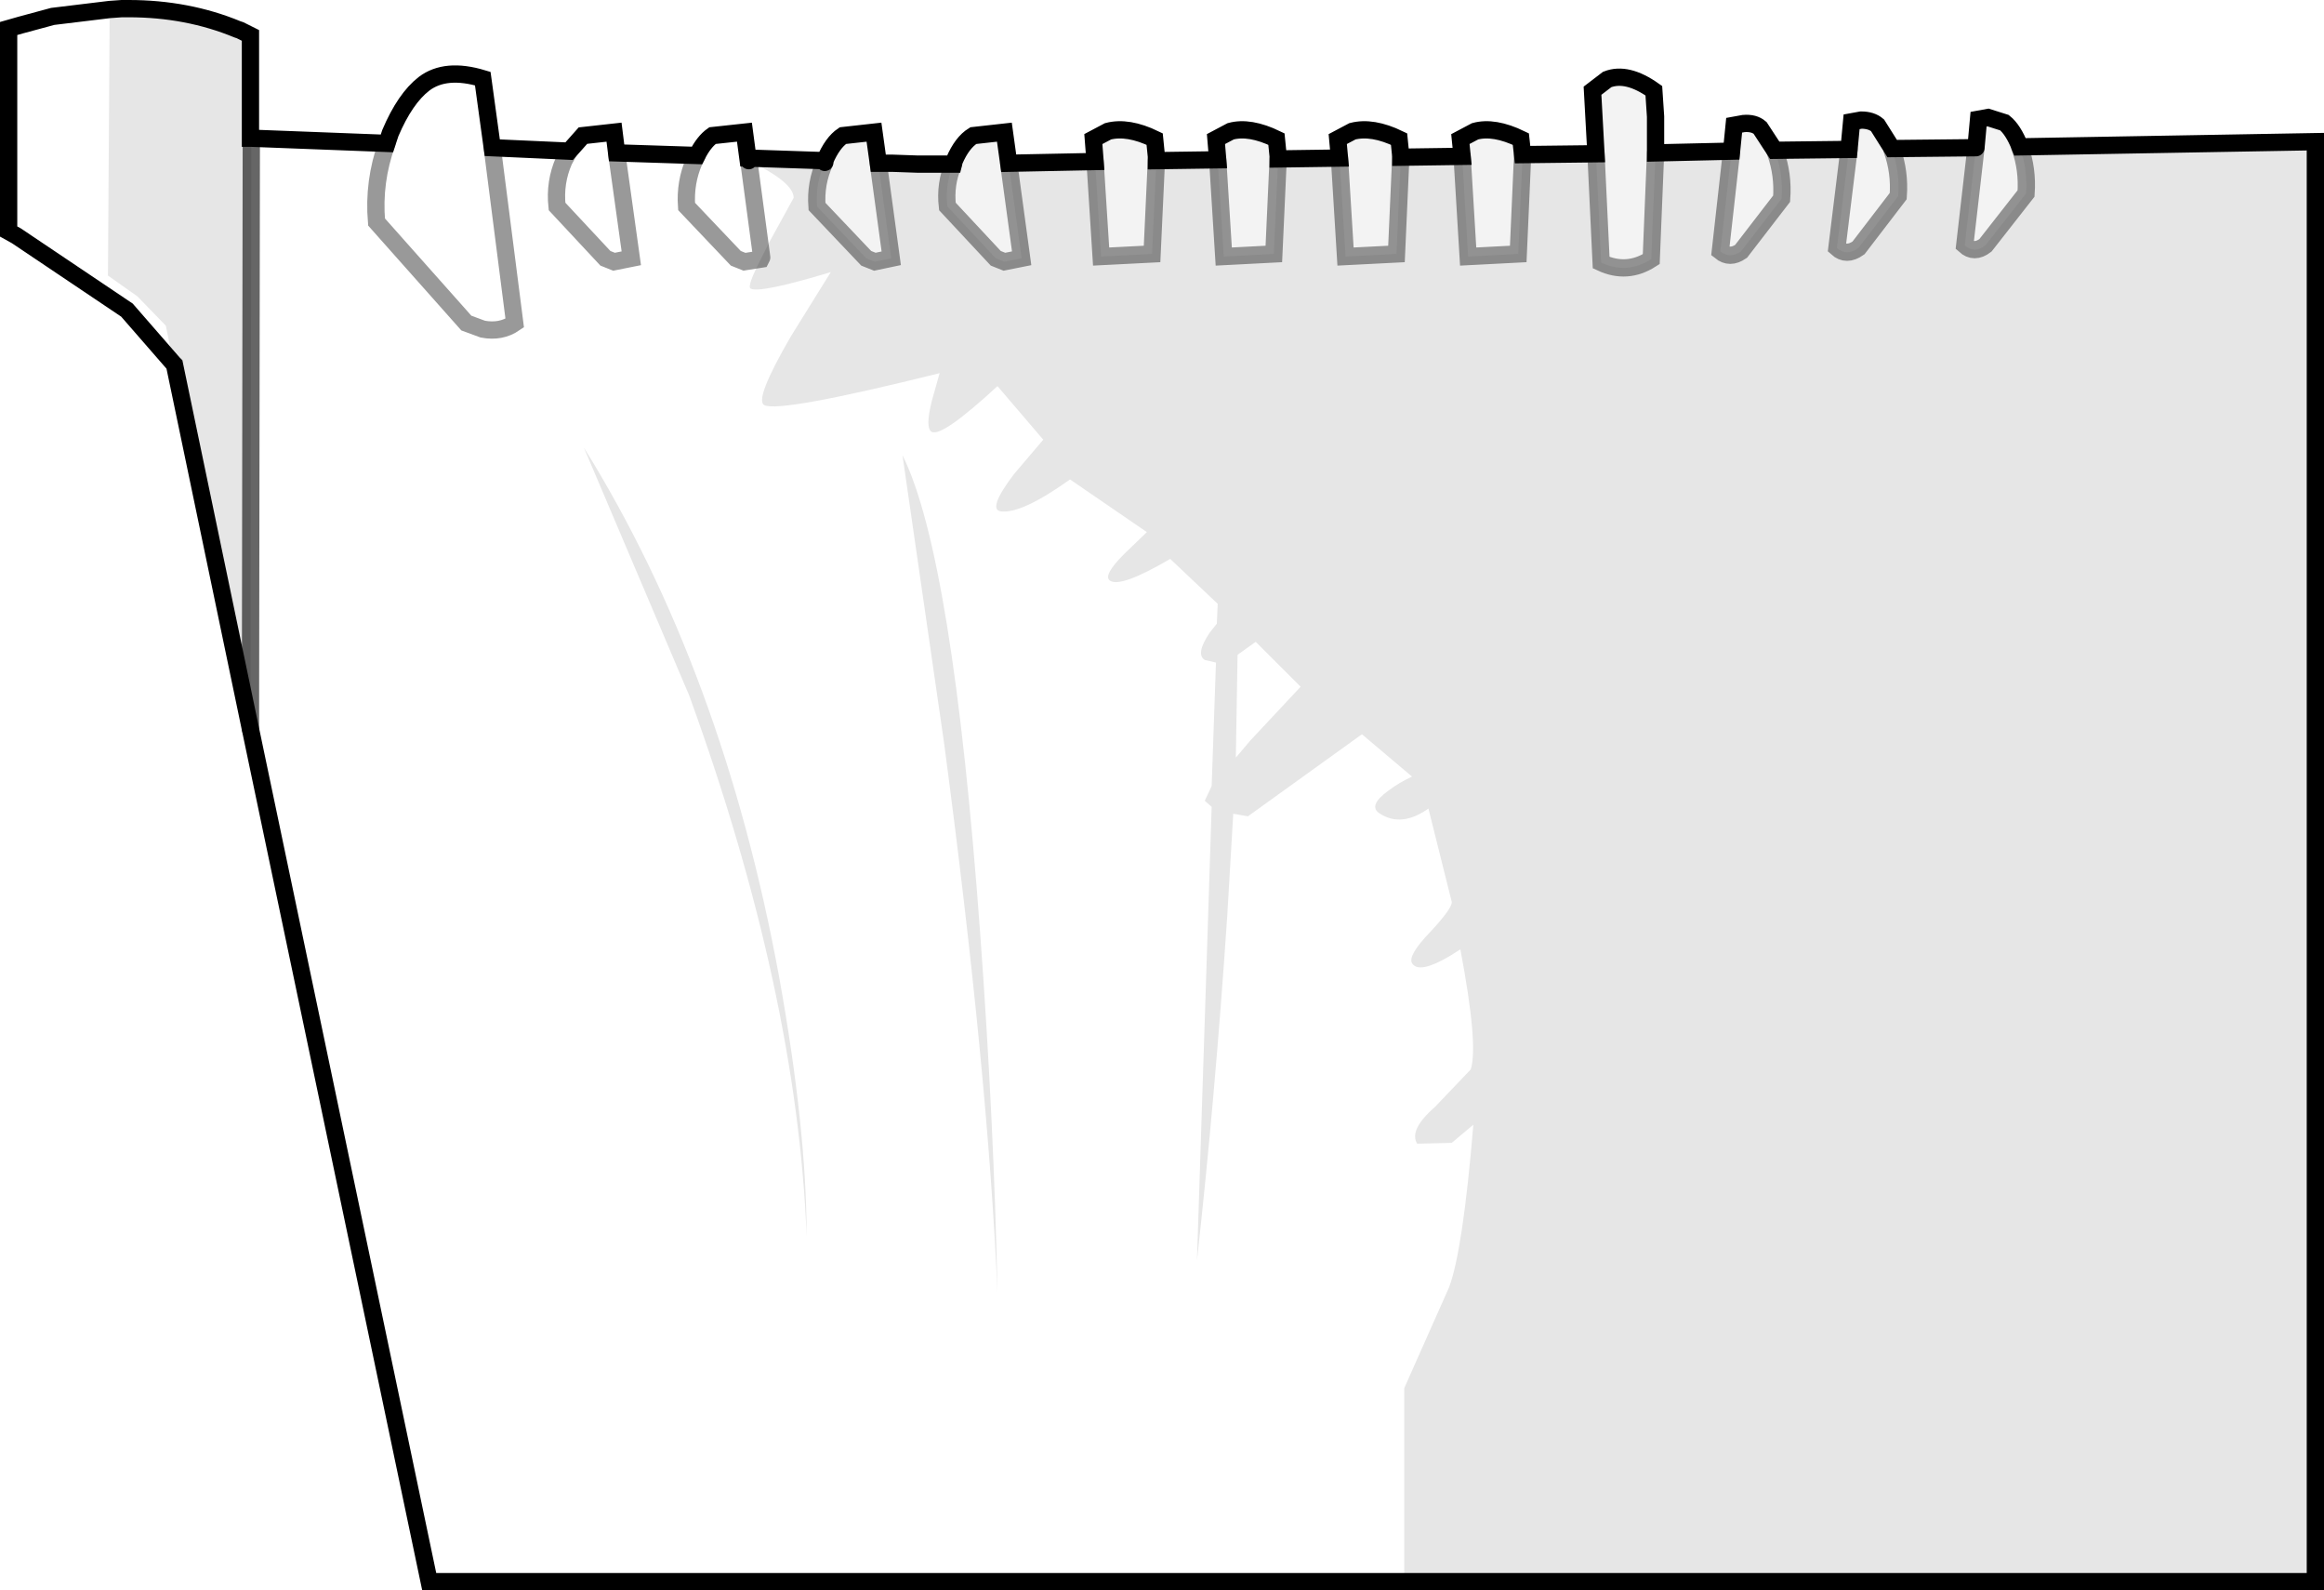 <?xml version="1.0" encoding="UTF-8" standalone="no"?>
<svg xmlns:xlink="http://www.w3.org/1999/xlink" height="92.05px" width="134.55px" xmlns="http://www.w3.org/2000/svg">
  <g transform="matrix(1.0, 0.0, 0.0, 1.0, 0.5, 0.5)">
    <path d="M116.45 8.0 L133.55 7.7 133.55 91.05 80.8 91.05 80.8 79.85 83.4 74.0 Q84.2 71.85 84.8 64.6 L83.55 65.65 81.55 65.7 Q81.05 64.9 82.6 63.55 L84.65 61.4 Q85.1 60.0 84.05 54.45 81.7 56.0 81.25 55.25 81.0 54.8 82.3 53.45 83.6 52.05 83.55 51.7 L82.2 46.3 Q80.65 47.4 79.4 46.6 78.65 46.15 79.9 45.25 80.5 44.8 81.25 44.45 L78.35 42.0 71.75 46.75 70.9 46.6 70.55 52.55 Q69.85 63.0 68.8 72.45 L69.65 46.2 69.25 45.85 69.65 45.0 69.9 37.85 69.25 37.7 Q68.7 37.35 69.55 36.1 L69.95 35.6 70.0 34.45 67.25 31.85 Q64.35 33.55 63.75 33.1 63.35 32.8 64.6 31.55 L65.9 30.3 61.45 27.25 Q58.65 29.25 57.45 29.1 56.65 29.0 58.2 26.95 L59.9 24.95 57.25 21.85 Q54.05 24.8 53.45 24.5 53.05 24.3 53.45 22.7 L53.9 21.1 Q44.65 23.4 43.75 22.95 43.15 22.65 45.3 18.95 L47.6 15.25 Q43.45 16.5 42.95 16.2 42.75 16.05 43.55 14.5 L43.6 14.4 44.05 13.5 45.45 10.95 Q45.45 10.05 42.85 8.8 L42.85 8.75 47.25 8.9 Q46.7 10.1 46.8 11.45 L49.65 14.45 50.15 14.65 51.1 14.45 50.35 8.95 52.65 9.0 54.7 9.0 Q54.2 10.15 54.35 11.45 L57.15 14.45 57.65 14.65 58.65 14.45 57.9 8.95 62.9 8.85 63.25 14.35 66.2 14.2 66.45 8.8 70.0 8.75 70.35 14.35 73.25 14.2 73.5 8.7 77.05 8.65 77.4 14.35 80.35 14.2 80.6 8.6 84.15 8.55 84.5 14.35 87.4 14.2 87.65 8.55 87.65 8.45 91.9 8.4 92.2 14.7 Q93.7 15.4 95.1 14.5 L95.35 8.35 99.75 8.25 99.1 14.05 Q99.65 14.5 100.3 14.05 L102.65 11.0 Q102.75 9.6 102.3 8.35 L102.25 8.2 106.55 8.15 105.85 13.85 Q106.4 14.35 107.1 13.85 L109.4 10.85 Q109.5 9.45 109.05 8.2 L109.05 8.1 113.9 8.05 113.25 13.7 Q113.8 14.2 114.45 13.7 L116.8 10.7 Q116.9 9.3 116.45 8.05 L116.45 8.0 M14.0 41.7 L9.6 20.6 9.55 20.55 9.1 18.35 7.45 16.65 5.75 15.45 5.85 0.05 6.55 0.0 6.95 0.0 Q10.35 0.0 13.25 1.2 L13.4 1.25 14.0 1.55 14.0 7.5 14.05 7.5 14.0 41.7 M71.9 42.35 L74.8 39.25 72.2 36.65 71.15 37.4 71.05 43.35 71.9 42.35 M54.15 42.45 L51.75 25.85 Q54.65 31.65 56.25 53.55 57.05 64.5 57.25 74.3 56.7 61.6 54.15 42.45 M39.4 39.75 L33.3 25.4 Q41.35 38.35 44.6 56.0 46.2 64.85 46.2 71.05 45.65 56.95 39.4 39.75" fill="#000000" fill-opacity="0.098" fill-rule="evenodd" stroke="none"/>
    <path d="M113.9 8.05 L114.05 6.4 114.6 6.3 115.55 6.6 Q116.05 7.0 116.45 8.0 L116.45 8.05 Q116.9 9.3 116.8 10.7 L114.45 13.7 Q113.8 14.2 113.25 13.7 L113.9 8.05 M47.25 8.8 Q47.7 7.75 48.3 7.35 L50.1 7.15 50.35 8.95 51.1 14.45 50.15 14.65 49.65 14.45 46.8 11.45 Q46.7 10.1 47.25 8.9 L47.25 8.8 M54.7 9.0 L54.75 8.8 Q55.2 7.75 55.85 7.35 L57.65 7.15 57.9 8.95 58.65 14.45 57.65 14.65 57.15 14.45 54.35 11.45 Q54.2 10.15 54.7 9.0 M62.9 8.85 L62.8 7.55 63.65 7.1 Q64.8 6.8 66.35 7.55 L66.45 8.55 66.45 8.8 66.2 14.2 63.25 14.35 62.9 8.85 M70.0 8.75 L69.9 7.55 70.75 7.1 Q71.85 6.8 73.4 7.55 L73.5 8.55 73.5 8.7 73.25 14.2 70.35 14.35 70.0 8.75 M77.05 8.65 L76.95 7.55 77.8 7.1 Q78.95 6.8 80.5 7.55 L80.6 8.55 80.6 8.6 80.35 14.2 77.4 14.35 77.05 8.65 M84.15 8.55 L84.05 7.55 84.9 7.1 Q86.0 6.8 87.55 7.55 L87.65 8.45 87.65 8.55 87.4 14.2 84.5 14.35 84.15 8.55 M91.9 8.4 L91.7 4.75 92.55 4.1 Q93.7 3.65 95.25 4.75 L95.35 6.25 95.35 8.35 95.1 14.5 Q93.7 15.4 92.2 14.7 L91.9 8.4 M99.75 8.25 L99.9 6.75 100.45 6.65 Q101.05 6.6 101.4 6.9 L102.25 8.2 102.3 8.35 Q102.75 9.6 102.65 11.0 L100.3 14.05 Q99.65 14.5 99.1 14.05 L99.75 8.25 M106.55 8.15 L106.7 6.55 107.25 6.45 Q107.85 6.45 108.2 6.75 L109.05 8.1 109.05 8.2 Q109.5 9.45 109.4 10.85 L107.1 13.85 Q106.4 14.35 105.85 13.85 L106.55 8.15" fill="#000000" fill-opacity="0.047" fill-rule="evenodd" stroke="none"/>
    <path d="M80.8 91.05 L24.35 91.05 14.0 41.7 14.05 7.5 21.9 7.8 22.1 7.2 Q22.95 5.2 24.05 4.35 25.3 3.4 27.45 4.05 L28.0 8.05 32.45 8.25 33.25 7.35 35.05 7.15 35.2 8.35 39.85 8.5 Q40.25 7.7 40.75 7.35 L42.6 7.15 42.8 8.65 42.85 8.75 42.85 8.8 Q45.45 10.05 45.45 10.95 L44.05 13.5 43.6 14.4 43.55 14.5 Q42.75 16.05 42.95 16.2 43.45 16.5 47.6 15.25 L45.3 18.95 Q43.15 22.65 43.75 22.95 44.65 23.4 53.9 21.1 L53.45 22.7 Q53.05 24.3 53.45 24.5 54.05 24.8 57.25 21.85 L59.9 24.95 58.2 26.95 Q56.65 29.0 57.45 29.1 58.65 29.25 61.45 27.25 L65.9 30.3 64.6 31.55 Q63.35 32.8 63.75 33.1 64.35 33.55 67.25 31.85 L70.0 34.45 69.95 35.6 69.55 36.1 Q68.7 37.35 69.25 37.7 L69.9 37.85 69.65 45.0 69.25 45.85 69.65 46.2 68.8 72.45 Q69.85 63.0 70.55 52.55 L70.9 46.6 71.75 46.75 78.35 42.0 81.25 44.45 Q80.5 44.8 79.9 45.25 78.65 46.15 79.4 46.6 80.65 47.4 82.2 46.3 L83.55 51.7 Q83.6 52.05 82.3 53.45 81.0 54.8 81.25 55.25 81.7 56.0 84.05 54.45 85.1 60.0 84.65 61.4 L82.6 63.55 Q81.05 64.9 81.55 65.7 L83.55 65.65 84.8 64.6 Q84.2 71.85 83.4 74.0 L80.8 79.85 80.8 91.05 M9.55 20.55 L6.85 17.45 0.45 13.15 0.0 12.9 0.0 1.15 0.7 0.95 2.55 0.45 5.85 0.05 5.75 15.45 7.45 16.65 9.1 18.35 9.55 20.55 M39.85 8.5 L39.7 8.8 Q39.15 10.05 39.25 11.45 L42.1 14.45 42.6 14.65 43.55 14.5 42.6 14.65 42.1 14.45 39.25 11.45 Q39.15 10.05 39.7 8.8 L39.85 8.5 M43.6 14.4 L42.85 8.8 43.6 14.4 M54.15 42.45 Q56.7 61.6 57.25 74.3 57.05 64.5 56.25 53.55 54.65 31.65 51.75 25.85 L54.15 42.45 M71.9 42.35 L71.05 43.35 71.15 37.4 72.2 36.65 74.8 39.25 71.9 42.35 M28.0 8.05 L29.3 18.2 Q28.5 18.75 27.45 18.55 L26.5 18.2 21.3 12.35 Q21.1 10.0 21.9 7.8 21.1 10.0 21.3 12.35 L26.5 18.2 27.45 18.55 Q28.5 18.75 29.3 18.2 L28.0 8.05 M35.2 8.35 L36.05 14.45 35.05 14.65 34.55 14.45 31.75 11.45 Q31.6 10.05 32.15 8.8 L32.45 8.25 32.15 8.8 Q31.6 10.05 31.75 11.45 L34.55 14.45 35.05 14.65 36.05 14.45 35.2 8.35 M39.4 39.75 Q45.65 56.95 46.2 71.05 46.2 64.85 44.6 56.0 41.35 38.35 33.3 25.4 L39.4 39.75" fill="#ffffff" fill-opacity="0.0" fill-rule="evenodd" stroke="none"/>
    <path d="M42.8 8.65 L47.25 8.8 47.25 8.9 42.85 8.75 42.8 8.65 M50.35 8.95 L51.2 8.95 52.65 9.0 50.35 8.95" fill="#e3e4e5" fill-rule="evenodd" stroke="none"/>
    <path d="M113.9 8.05 L113.25 13.7 Q113.8 14.2 114.45 13.7 L116.8 10.7 Q116.9 9.3 116.45 8.05 L116.45 8.0 M102.25 8.2 L102.3 8.35 Q102.75 9.6 102.65 11.0 L100.3 14.05 Q99.65 14.5 99.1 14.05 L99.75 8.25 M109.05 8.1 L109.05 8.2 Q109.5 9.45 109.4 10.85 L107.1 13.85 Q106.4 14.35 105.85 13.85 L106.55 8.15 M87.65 8.45 L87.65 8.55 87.4 14.2 84.5 14.35 84.15 8.55 M95.35 8.35 L95.1 14.5 Q93.7 15.4 92.2 14.7 L91.9 8.4 M66.45 8.8 L66.2 14.2 63.25 14.35 62.9 8.85 M80.6 8.6 L80.35 14.2 77.4 14.35 77.05 8.65 M73.5 8.7 L73.25 14.2 70.35 14.35 70.0 8.75 M57.9 8.95 L58.65 14.45 57.65 14.65 57.15 14.45 54.35 11.45 Q54.2 10.15 54.7 9.0 M43.6 14.4 L43.55 14.5 42.6 14.65 42.1 14.45 39.25 11.45 Q39.15 10.05 39.7 8.8 L39.85 8.5 M47.25 8.9 Q46.7 10.1 46.8 11.45 L49.65 14.45 50.15 14.65 51.1 14.45 50.35 8.95 M42.85 8.8 L43.6 14.4 M32.45 8.25 L32.15 8.8 Q31.6 10.05 31.75 11.45 L34.55 14.45 35.05 14.65 36.05 14.45 35.2 8.35 M21.9 7.8 Q21.1 10.0 21.3 12.35 L26.5 18.2 27.45 18.55 Q28.5 18.75 29.3 18.2 L28.0 8.05" fill="none" stroke="#000000" stroke-linecap="round" stroke-linejoin="miter-clip" stroke-miterlimit="4.0" stroke-opacity="0.4" stroke-width="1.0"/>
    <path d="M113.9 8.05 L114.05 6.4 114.6 6.3 115.55 6.6 Q116.05 7.0 116.45 8.0 L133.55 7.7 133.55 91.05 80.8 91.05 24.35 91.05 14.0 41.7 9.6 20.6 9.55 20.55 6.85 17.45 0.45 13.15 0.0 12.9 0.0 1.15 0.7 0.95 2.55 0.45 5.85 0.05 6.55 0.0 6.95 0.0 Q10.35 0.0 13.25 1.2 L13.4 1.25 14.0 1.55 14.0 7.5 14.05 7.5 21.9 7.8 22.1 7.2 Q22.95 5.2 24.05 4.35 25.3 3.4 27.45 4.05 L28.0 8.05 32.45 8.25 33.25 7.35 35.05 7.15 35.2 8.35 39.85 8.5 Q40.25 7.7 40.75 7.35 L42.6 7.15 42.8 8.65 47.25 8.8 Q47.7 7.75 48.3 7.35 L50.1 7.15 50.35 8.95 51.2 8.95 52.65 9.0 54.7 9.0 54.75 8.8 Q55.2 7.75 55.85 7.35 L57.65 7.15 57.9 8.95 62.9 8.85 62.8 7.55 63.65 7.1 Q64.8 6.8 66.35 7.55 L66.45 8.55 66.45 8.8 70.0 8.75 69.9 7.55 70.75 7.1 Q71.85 6.8 73.4 7.55 L73.5 8.55 73.5 8.7 77.05 8.65 76.95 7.55 77.8 7.1 Q78.95 6.8 80.5 7.55 L80.6 8.55 80.6 8.6 84.15 8.55 84.05 7.55 84.9 7.1 Q86.0 6.8 87.55 7.55 L87.65 8.45 91.9 8.4 91.7 4.75 92.55 4.1 Q93.7 3.65 95.25 4.75 L95.35 6.25 95.35 8.35 99.75 8.25 99.9 6.75 100.45 6.65 Q101.05 6.6 101.4 6.9 L102.25 8.2 106.55 8.15 106.7 6.55 107.25 6.45 Q107.85 6.45 108.2 6.75 L109.05 8.1 113.9 8.05 M42.85 8.8 L42.85 8.75 42.8 8.65 M47.25 8.8 L47.25 8.9" fill="none" stroke="#000000" stroke-linecap="round" stroke-linejoin="miter-clip" stroke-miterlimit="4.0" stroke-width="1.0"/>
    <path d="M14.0 41.7 L14.05 7.5" fill="none" stroke="#000000" stroke-linecap="round" stroke-linejoin="miter-clip" stroke-miterlimit="4.0" stroke-opacity="0.6" stroke-width="1.0"/>
  </g>
</svg>
